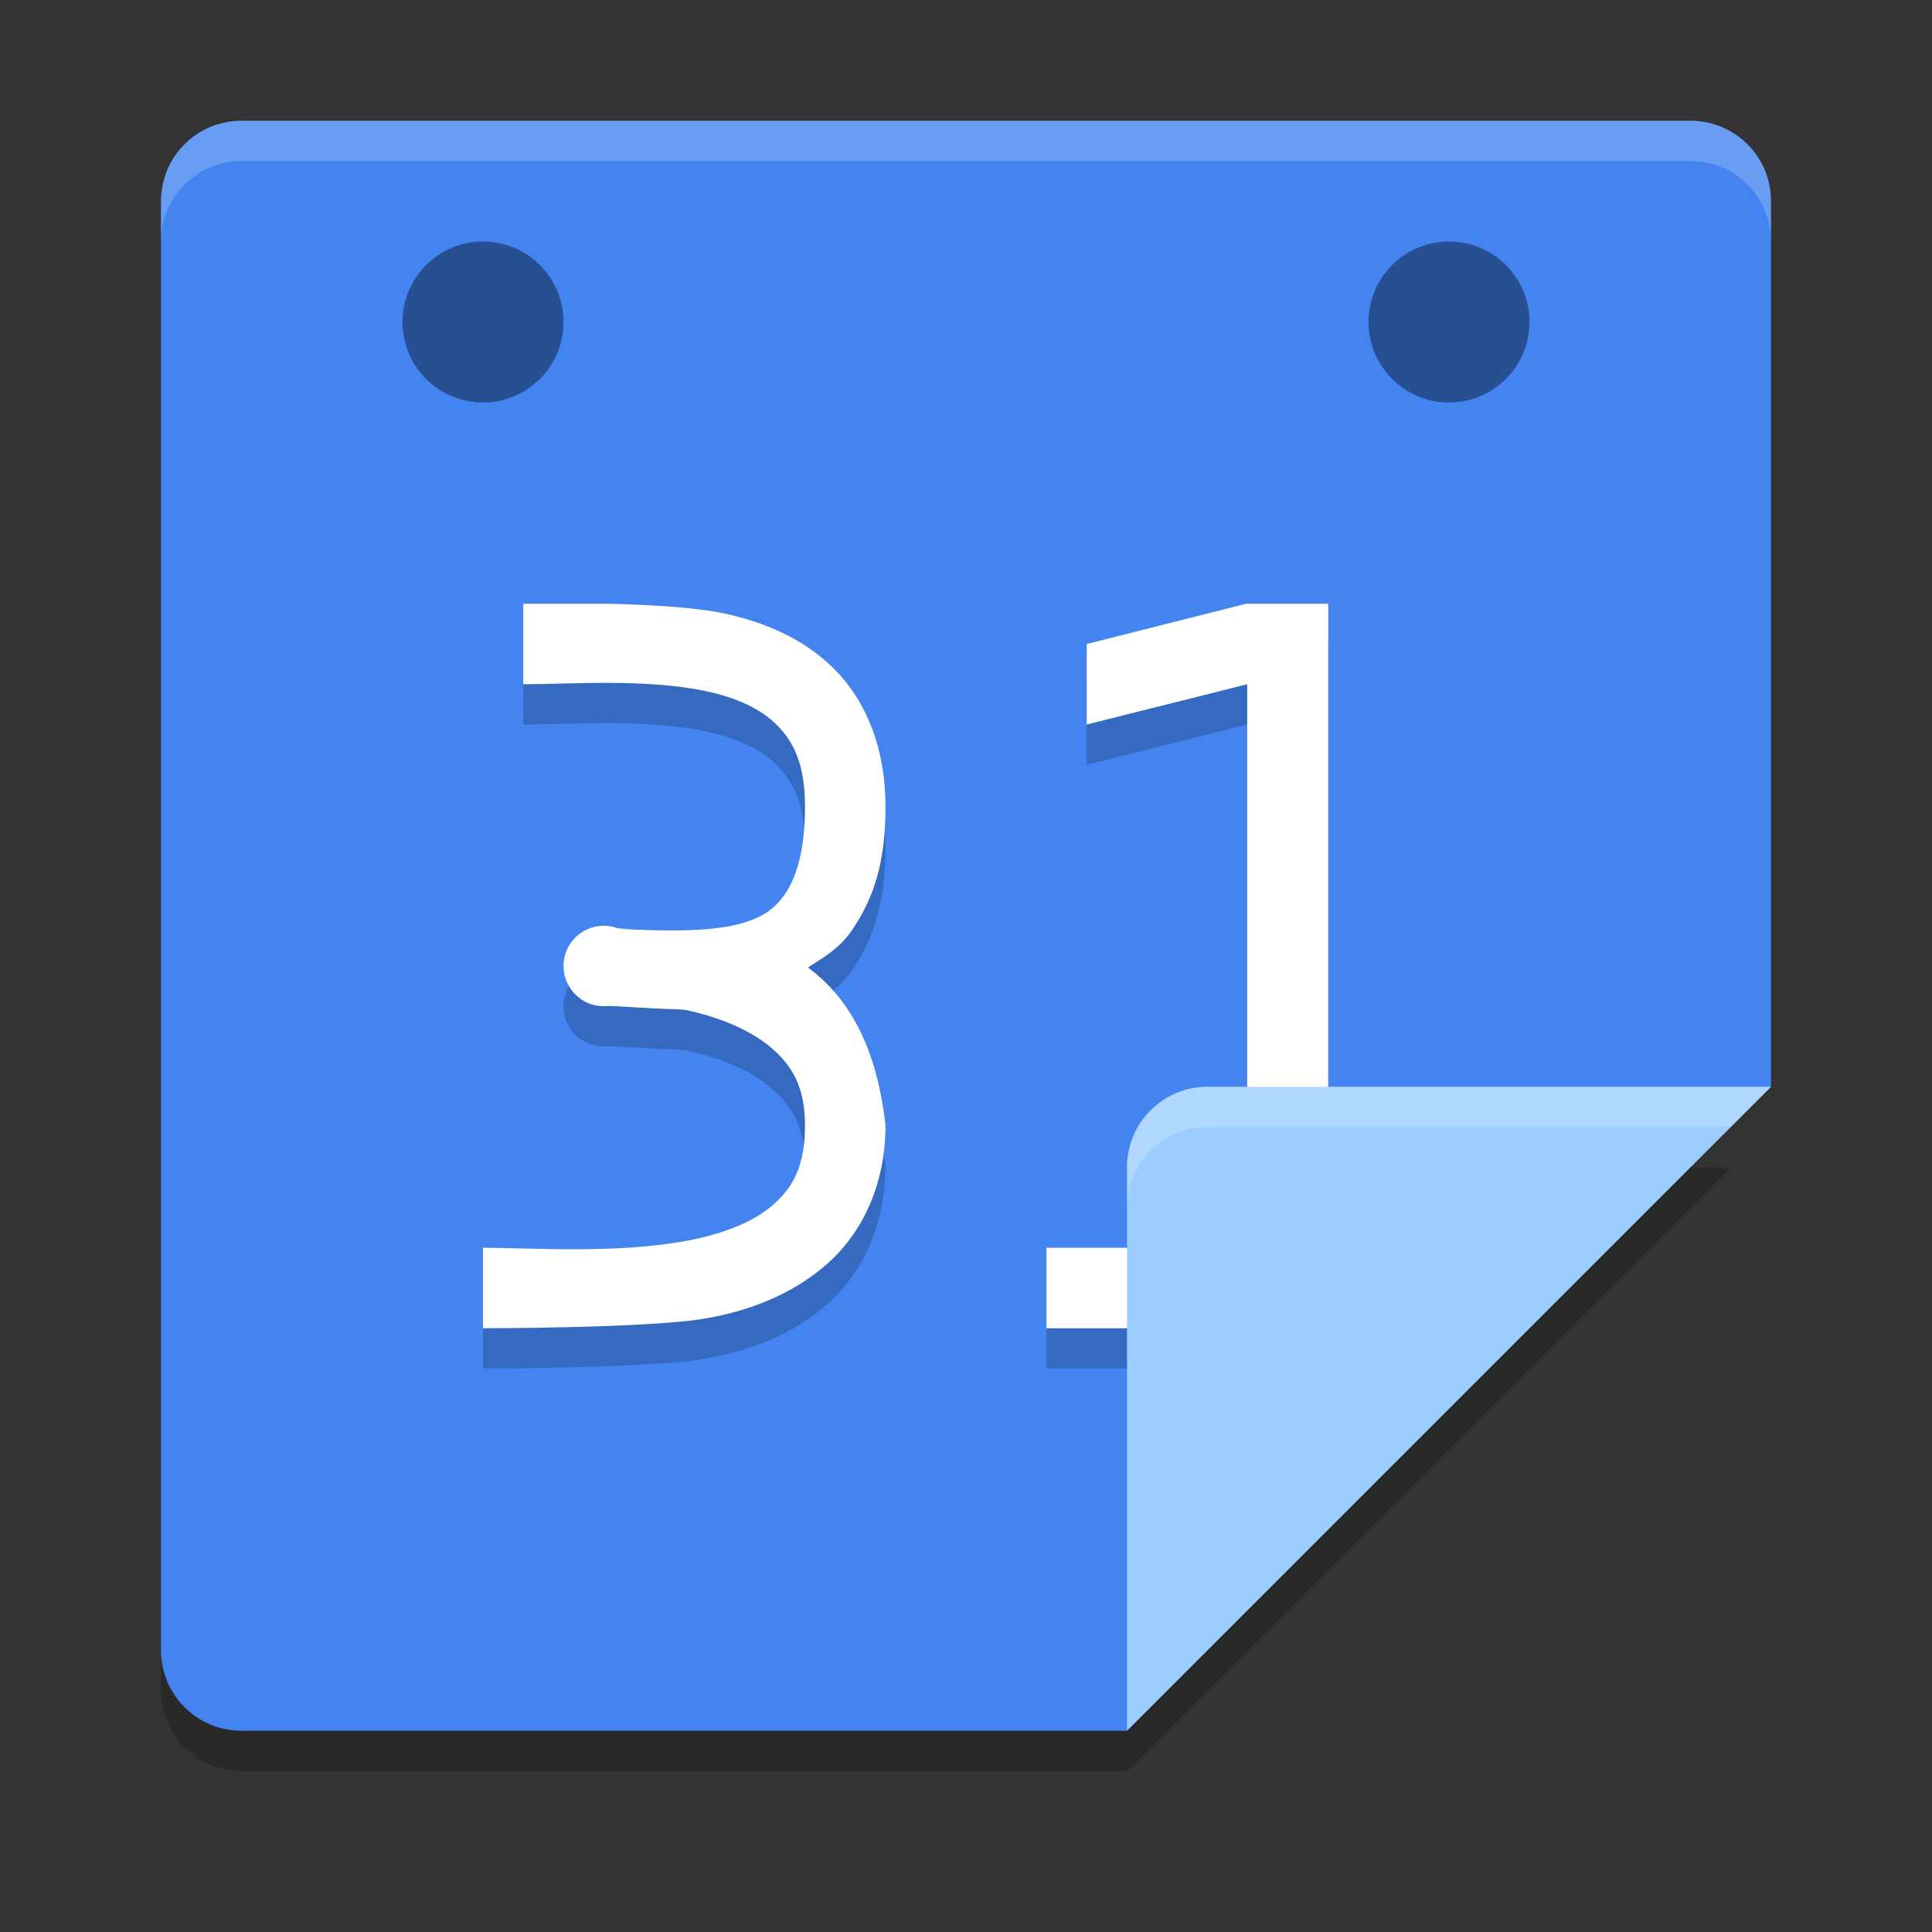 <svg xmlns="http://www.w3.org/2000/svg" width="48" height="48" version="1">
 <rect width="100%" height="100%" fill="#333333" stroke="none"/>
 <path d="m6 3c-1.108 0-2 0.892-2 2v36c0 1.108 0.892 2 2 2h22l16-16v-22c0-1.108-0.892-2-2-2z" style="fill:#4384f1"/>
 <path d="m 13,16 0,2 c 1.167,0 3.033,-0.148 4.541,0.172 0.754,0.16 1.367,0.438 1.773,0.852 C 19.721,19.437 20,19.999 20,21.039 c 0,1.106 -0.222,1.765 -0.488,2.16 -0.266,0.395 -0.588,0.594 -1.049,0.73 -0.732,0.217 -1.777,0.205 -2.748,0.164 -0.113,-0.003 -0.244,-0.019 -0.381,-0.035 C 15.227,24.02 15.114,24 15,24 c -0.552,0 -1,0.448 -1,1 0,0.552 0.448,1 1,1 0.033,-3.59e-4 0.065,-0.002 0.098,-0.006 0.432,0.007 1.029,0.068 1.732,0.08 0.084,0.015 0.126,0.002 0.211,0.02 0.773,0.164 1.561,0.468 2.094,0.916 C 19.668,27.457 20,27.987 20,28.961 c 0,1.007 -0.3,1.539 -0.789,1.969 -0.489,0.43 -1.251,0.731 -2.145,0.896 C 15.279,32.158 13.167,32 12,32 l 0,2 c 0,0 4,0 5.434,-0.229 1.111,-0.177 2.22,-0.584 3.105,-1.361 C 21.425,31.633 22,30.43 22,28.961 21.811,27.263 21.238,25.894 20.072,25.037 20.487,24.776 20.873,24.547 21.176,24.098 21.722,23.286 22,22.409 22,21.039 22,19.603 21.529,18.436 20.748,17.643 19.967,16.849 18.955,16.446 17.959,16.234 16.963,16.023 15.045,16 15.045,16 Z M 30.961,16 27,17 l 0,2 3.986,-1 0,14 L 26,32 l 0,2 11,0 0,-2 -4,0 0,-16 z" style="opacity:0.2"/>
 <path style="fill:#ffffff" d="m 13,15 0,2 c 1.167,0 3.033,-0.148 4.541,0.172 0.754,0.16 1.367,0.438 1.773,0.852 C 19.721,18.437 20,18.999 20,20.039 c 0,1.106 -0.222,1.765 -0.488,2.16 -0.266,0.395 -0.588,0.594 -1.049,0.73 -0.732,0.217 -1.777,0.205 -2.748,0.164 -0.113,-0.003 -0.244,-0.019 -0.381,-0.035 C 15.227,23.02 15.114,23 15,23 c -0.552,0 -1,0.448 -1,1 0,0.552 0.448,1 1,1 0.033,-3.59e-4 0.065,-0.002 0.098,-0.006 0.432,0.007 1.029,0.068 1.732,0.08 0.084,0.015 0.126,0.002 0.211,0.02 0.773,0.164 1.561,0.468 2.094,0.916 C 19.668,26.457 20,26.987 20,27.961 c 0,1.007 -0.3,1.539 -0.789,1.969 -0.489,0.43 -1.251,0.731 -2.145,0.896 C 15.279,31.158 13.167,31 12,31 l 0,2 c 0,0 4,0 5.434,-0.229 1.111,-0.177 2.22,-0.584 3.105,-1.361 C 21.425,30.633 22,29.43 22,27.961 21.811,26.263 21.238,24.894 20.072,24.037 20.487,23.776 20.873,23.547 21.176,23.098 21.722,22.286 22,21.409 22,20.039 22,18.603 21.529,17.436 20.748,16.643 19.967,15.849 18.955,15.446 17.959,15.234 16.963,15.023 15.045,15 15.045,15 Z M 30.961,15 27,16 l 0,2 3.986,-1 0,14 L 26,31 l 0,2 11,0 0,-2 -4,0 0,-16 z"/>
 <path d="m44 27h-14c-1.105 0-2 0.895-2 2v14z" style="fill:#9bcdff"/>
 <path fill="#fff" opacity=".2" d="m6 3c-1.108 0-2 0.892-2 2v1c0-1.108 0.892-2 2-2h36c1.108 0 2 0.892 2 2v-1c0-1.108-0.892-2-2-2z"/>
 <path fill="#fff" opacity=".2" d="m30 27c-1.105 0-2 0.895-2 2v1c0-1.105 0.895-2 2-2h13l1-1h-14z"/>
 <path opacity=".2" d="m42.005 28.995-14.005 14.005h-22c-1.108 0-2-0.892-2-2v1c0 1.108 0.892 2 2 2h22l14.972-14.972z"/>
 <circle style="opacity:0.4;fill-rule:evenodd" cx="12" cy="8" r="2"/>
 <circle cx="36" cy="8" r="2" style="opacity:0.4;fill-rule:evenodd"/>
</svg>
